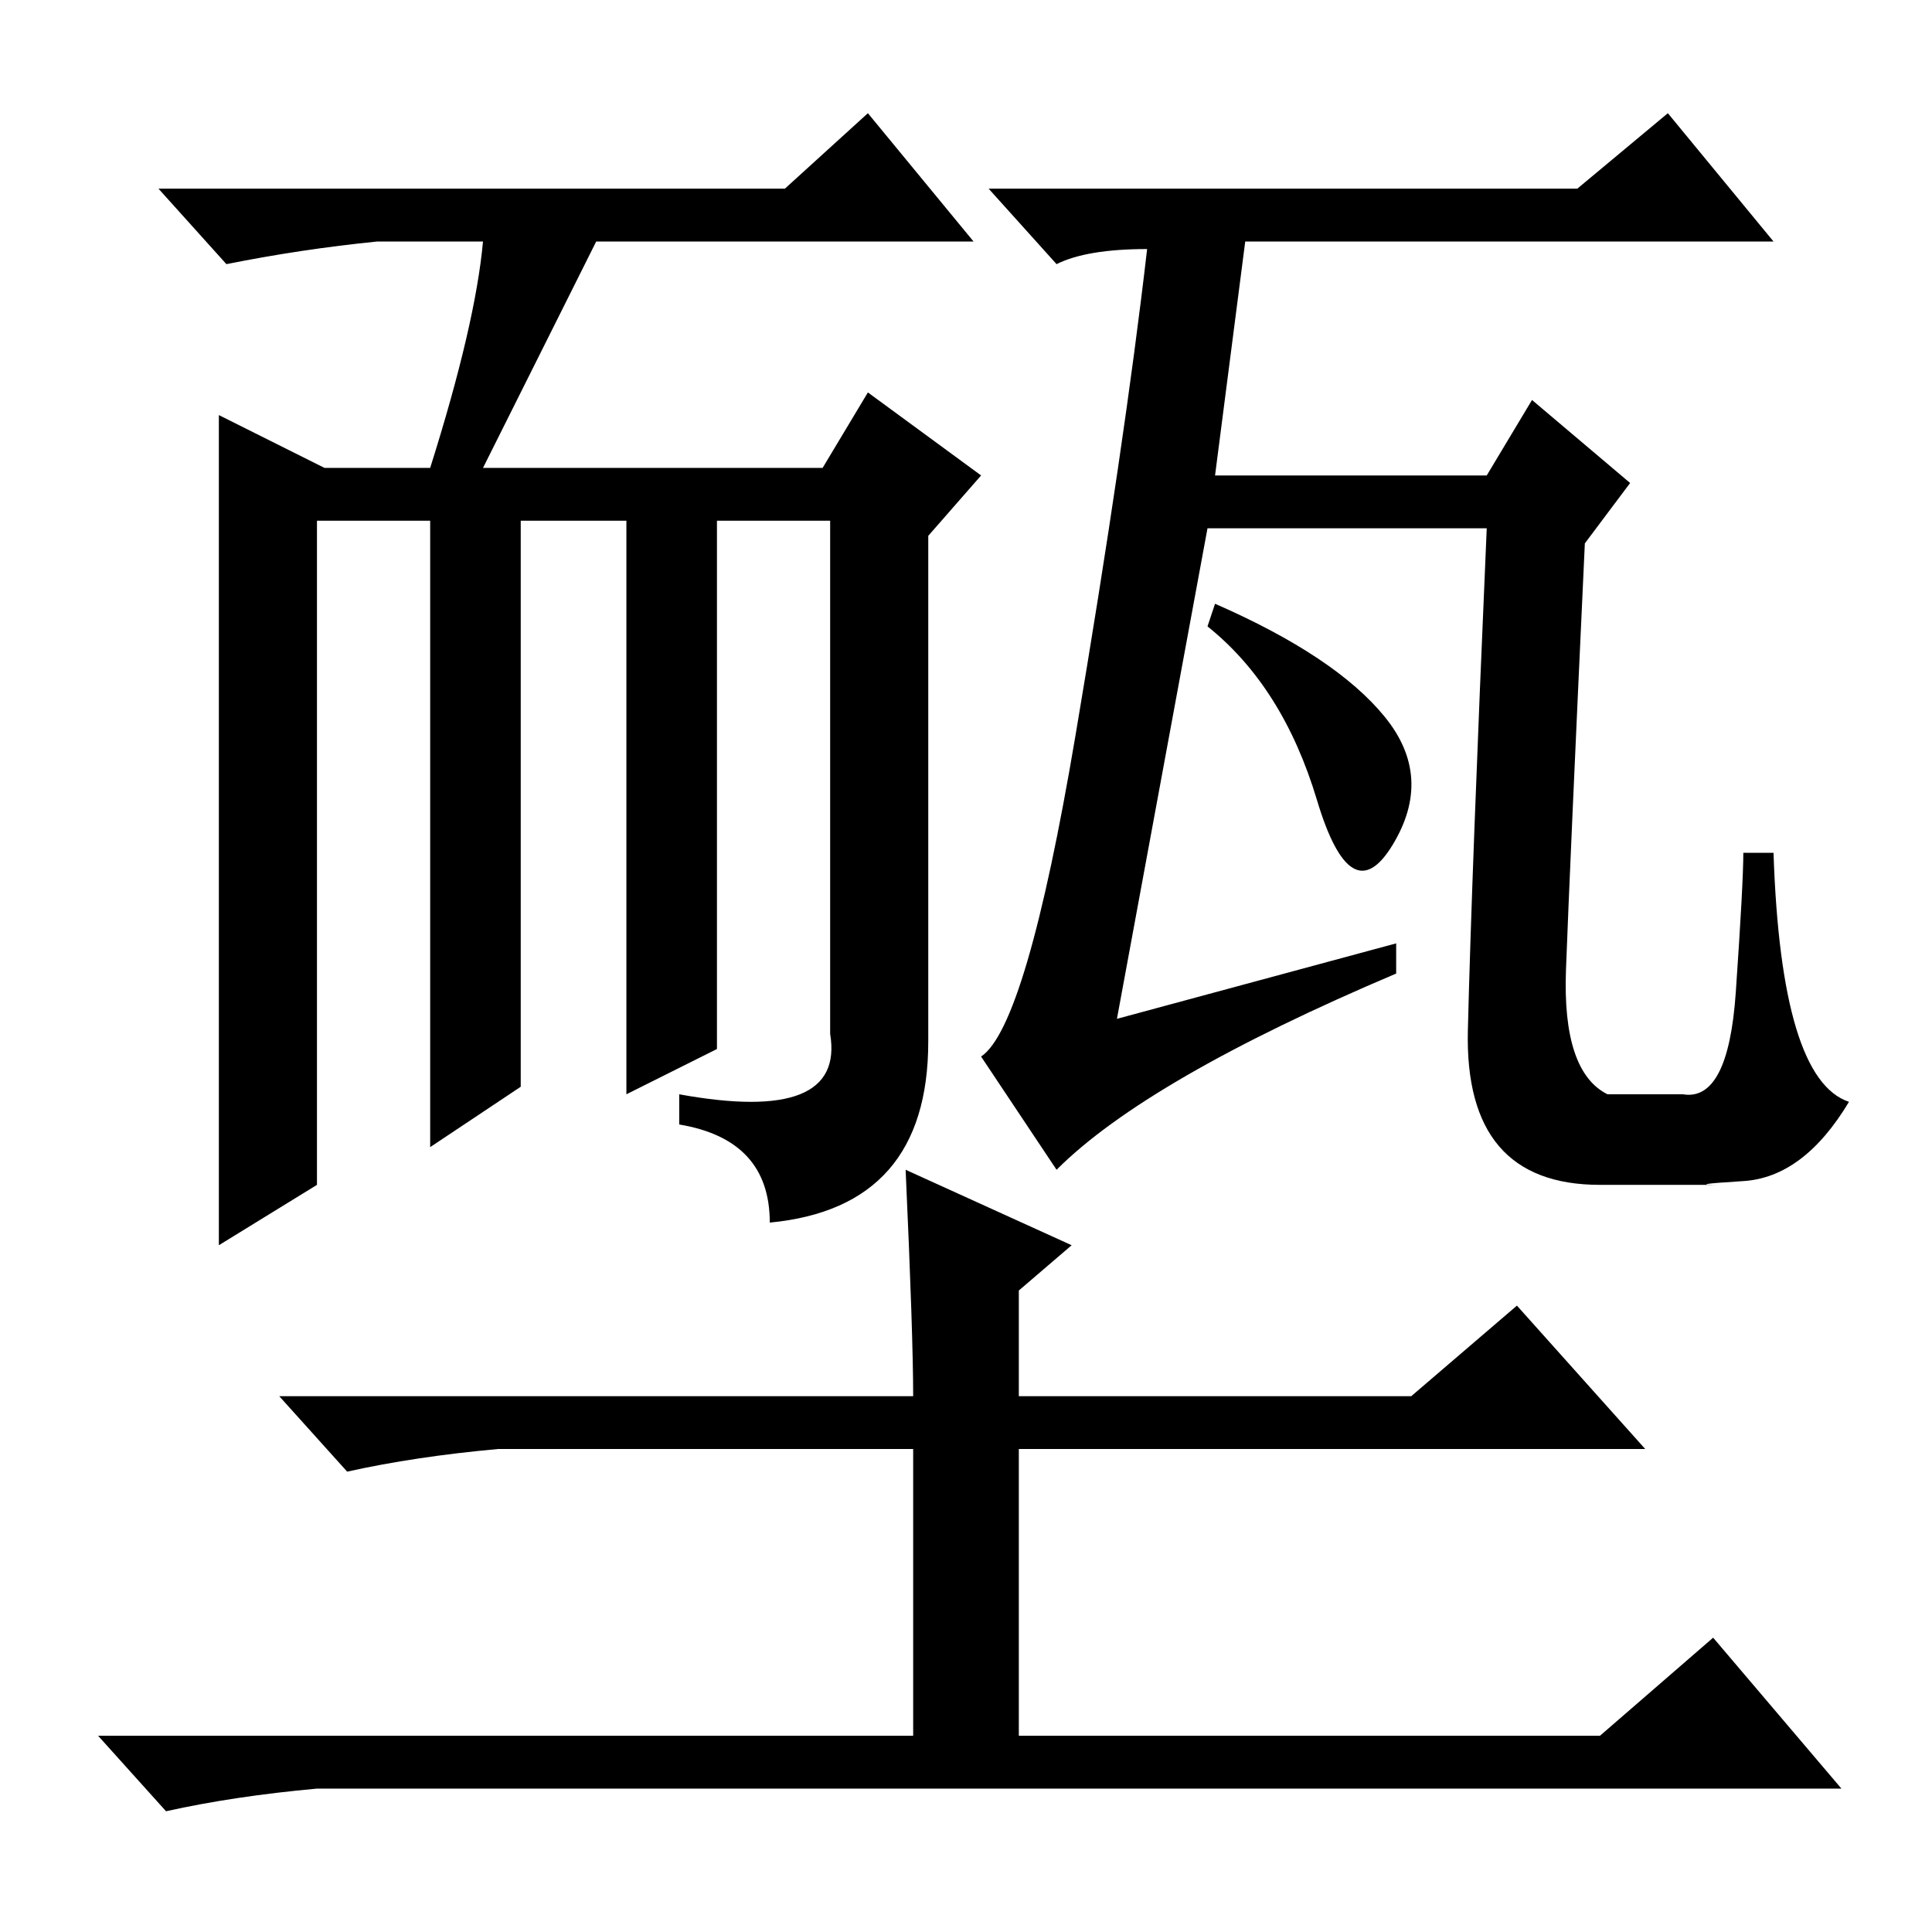 <?xml version="1.0" standalone="no"?>
<!DOCTYPE svg PUBLIC "-//W3C//DTD SVG 1.1//EN" "http://www.w3.org/Graphics/SVG/1.1/DTD/svg11.dtd" >
<svg xmlns="http://www.w3.org/2000/svg" xmlns:xlink="http://www.w3.org/1999/xlink" version="1.1" viewBox="0 -36 256 256">
  <g transform="matrix(1 0 0 -1 0 220)">
   <path fill="currentColor"
d="M123 118q0 -22 -21 -24q0 11 -12 13v4q22 -4 20 8v68h-15v-70l-12 -6v76h-14v-75l-12 -8v83h-15v-88l-13 -8v110l14 -7h14q6 19 7 30h-14q-10 -1 -20 -3l-9 10h83l11 10l14 -17h-50l-15 -30h45l6 10l15 -11l-7 -8v-67zM131 231h78l12 10l14 -17h-70l-4 -31h36l6 10
l13 -11l-6 -8q-2 -43 -2.5 -56.5t5.5 -16.5h10q6 -1 7 13.5t1 18.5h4q1 -30 10 -33q-6 -10 -14 -10.5t-3 -0.5h-16q-18 0 -17.5 20.5t2.5 66.5h-37l-12 -65l37 10v-4q-33 -14 -45 -26l-10 15q6 4 12.5 42.5t9.5 64.5q-8 0 -12 -2zM161 176q16 -7 22.5 -15t1 -17t-10 6
t-14.5 23zM120 101l22 -10l-7 -6v-14h52l14 12l17 -19h-83v-38h77l15 13l17 -20h-202q-11 -1 -20 -3l-9 10h108v38h-55q-11 -1 -20 -3l-9 10h84q0 8 -1 30z" />
  </g>

</svg>
